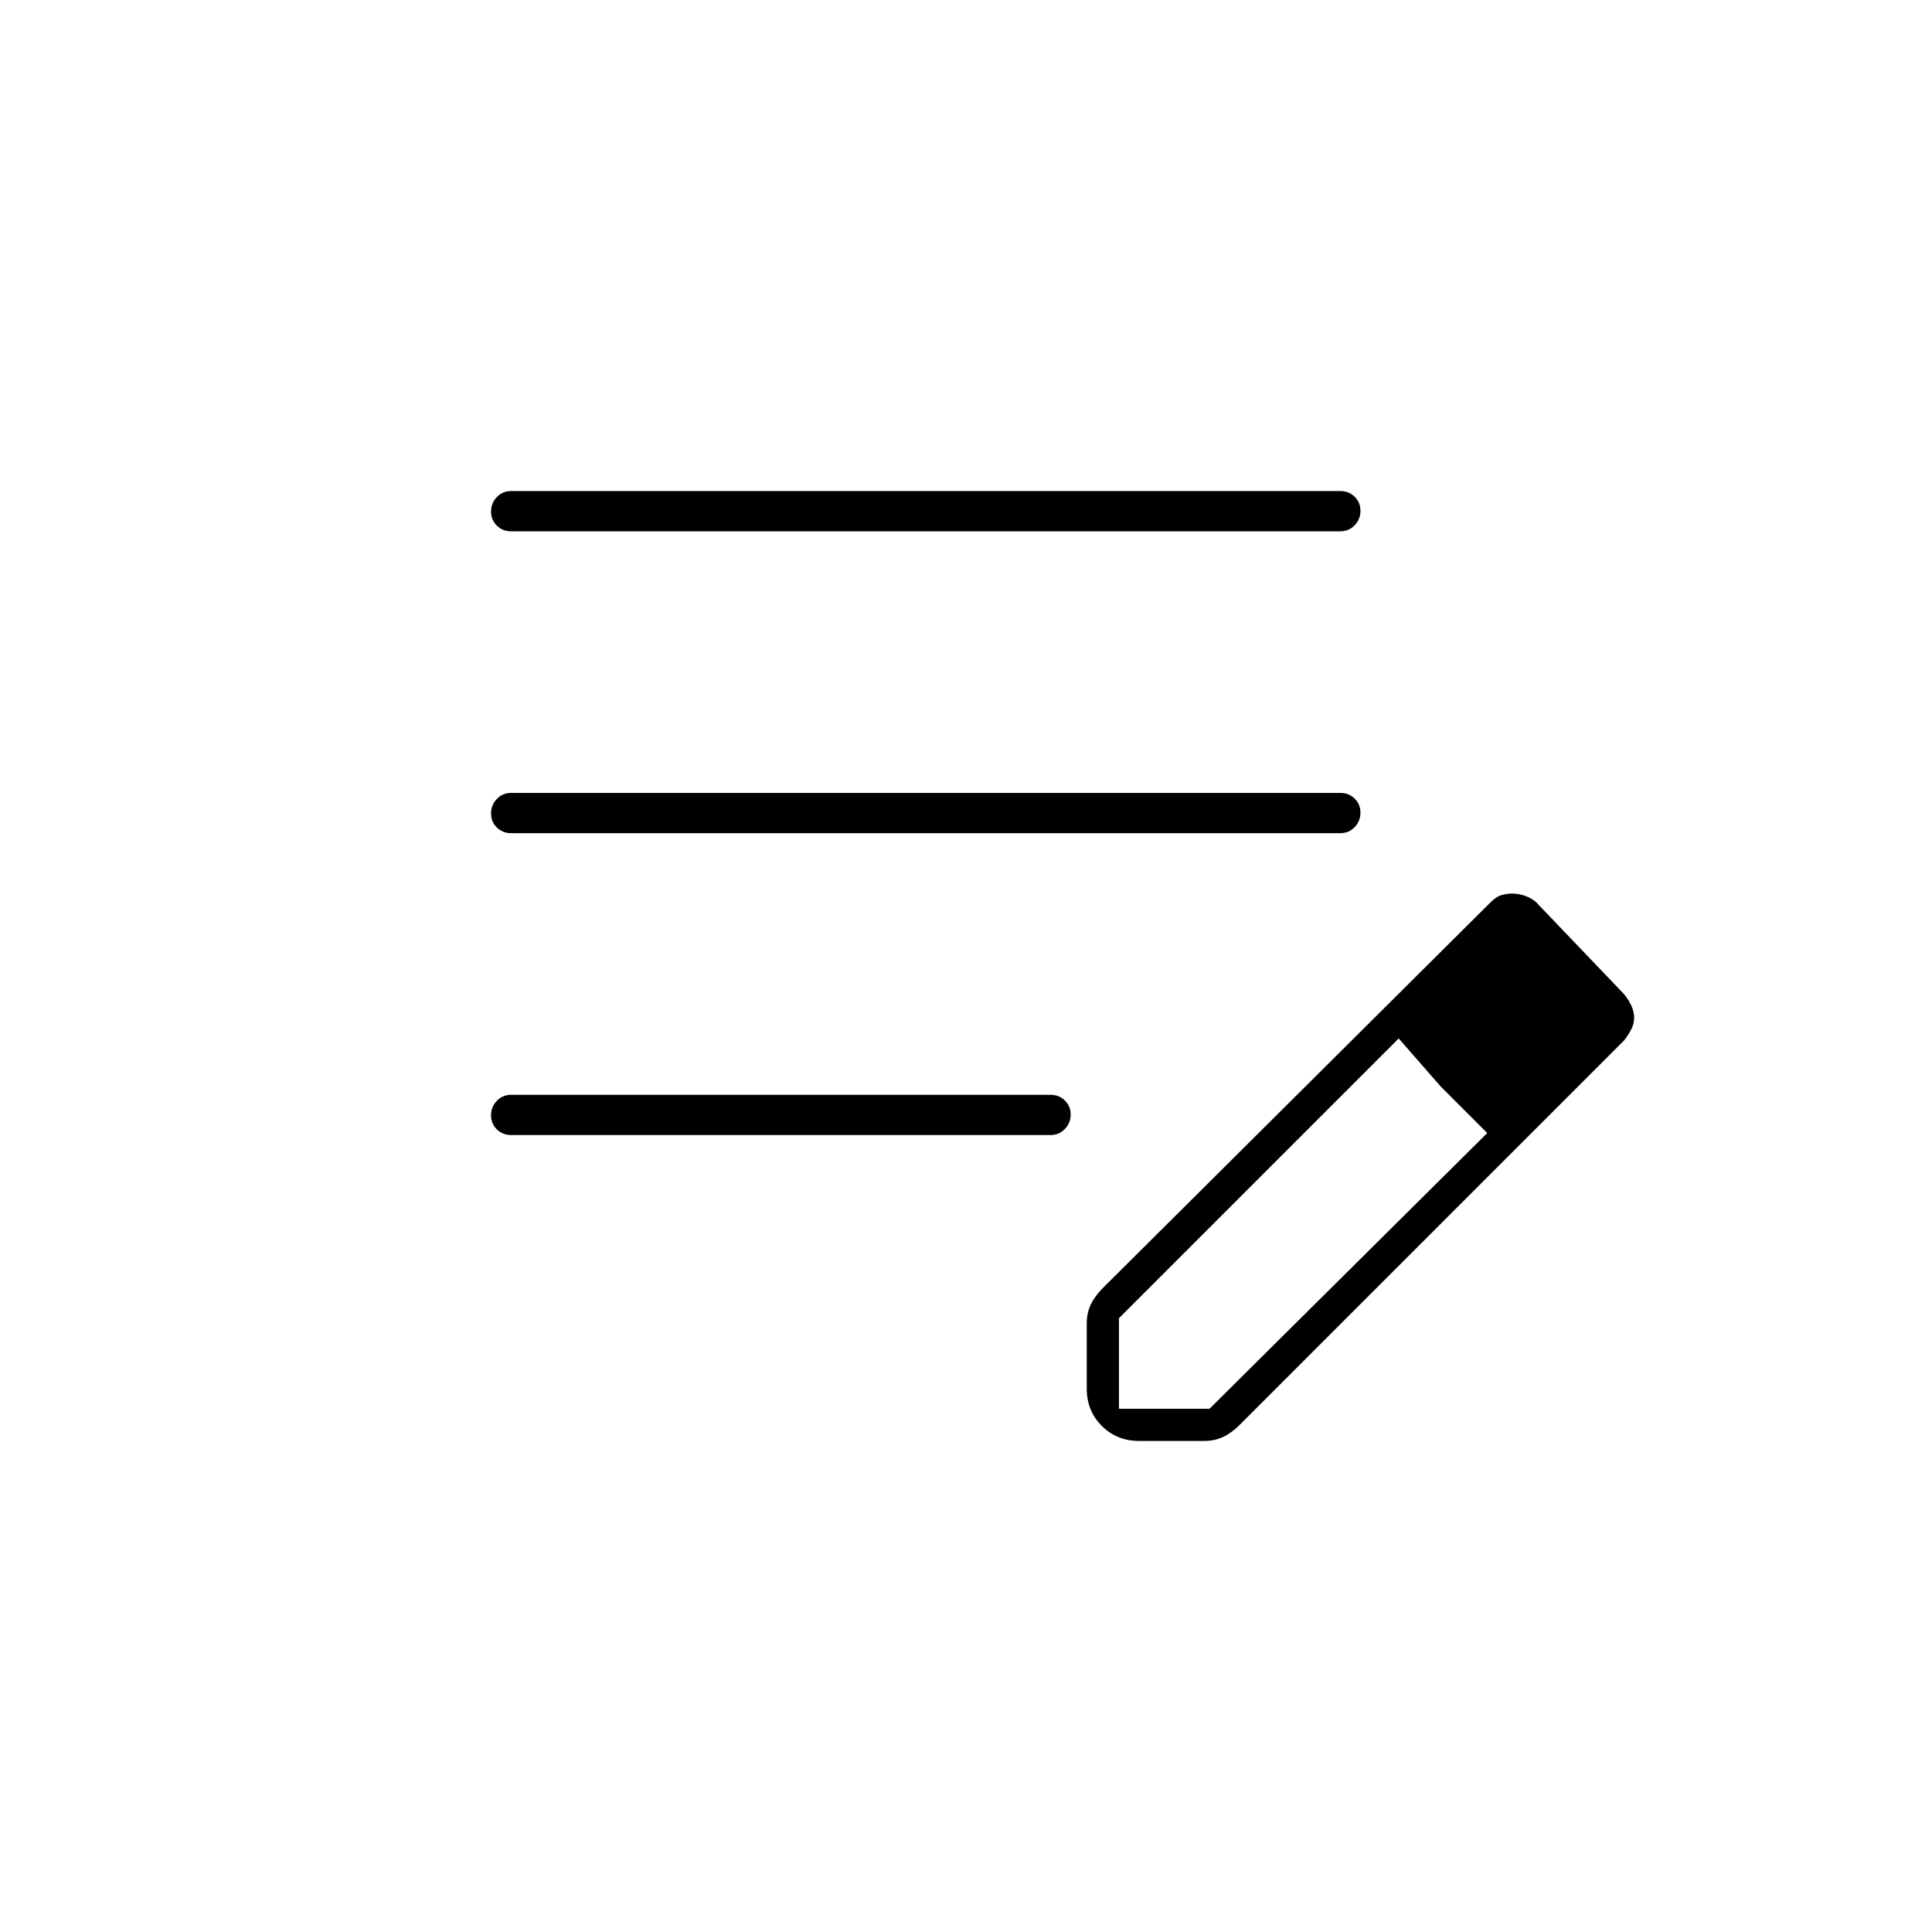 <svg xmlns="http://www.w3.org/2000/svg" height="20" viewBox="0 -960 960 960" width="20"><path d="M254-396q-4.25 0-7.125-2.825-2.875-2.824-2.875-7 0-4.175 2.875-7.175t7.125-3h268q4.25 0 7.125 2.825 2.875 2.824 2.875 7 0 4.175-2.875 7.175T522-396H254Zm0-150q-4.25 0-7.125-2.825-2.875-2.824-2.875-7 0-4.175 2.875-7.175t7.125-3h412q4.25 0 7.125 2.825 2.875 2.824 2.875 7 0 4.175-2.875 7.175T666-546H254Zm0-150q-4.25 0-7.125-2.825-2.875-2.824-2.875-7 0-4.175 2.875-7.175t7.125-3h412q4.25 0 7.125 2.825 2.875 2.824 2.875 7 0 4.175-2.875 7.175T666-696H254Zm286 426v-32.432q0-5.133 2-9.351 2-4.217 6-8.217l192-191q3.258-3.412 6.018-4.206 2.76-.794 5.408-.794 2.889 0 5.971 1 3.081 1 5.603 3l44 46q2.588 3.258 3.794 6.129Q812-457 812-454.241q0 2.76-1.294 5.417T807-443L616-252q-4 4-8.217 6-4.218 2-9.351 2H566q-11.05 0-18.525-7.475Q540-258.95 540-270Zm256-184-45-46 45 46ZM556-260h45l138-137-23-23-21-24-139 139v45Zm160-160-21-24 44 47-23-23Z"/></svg>